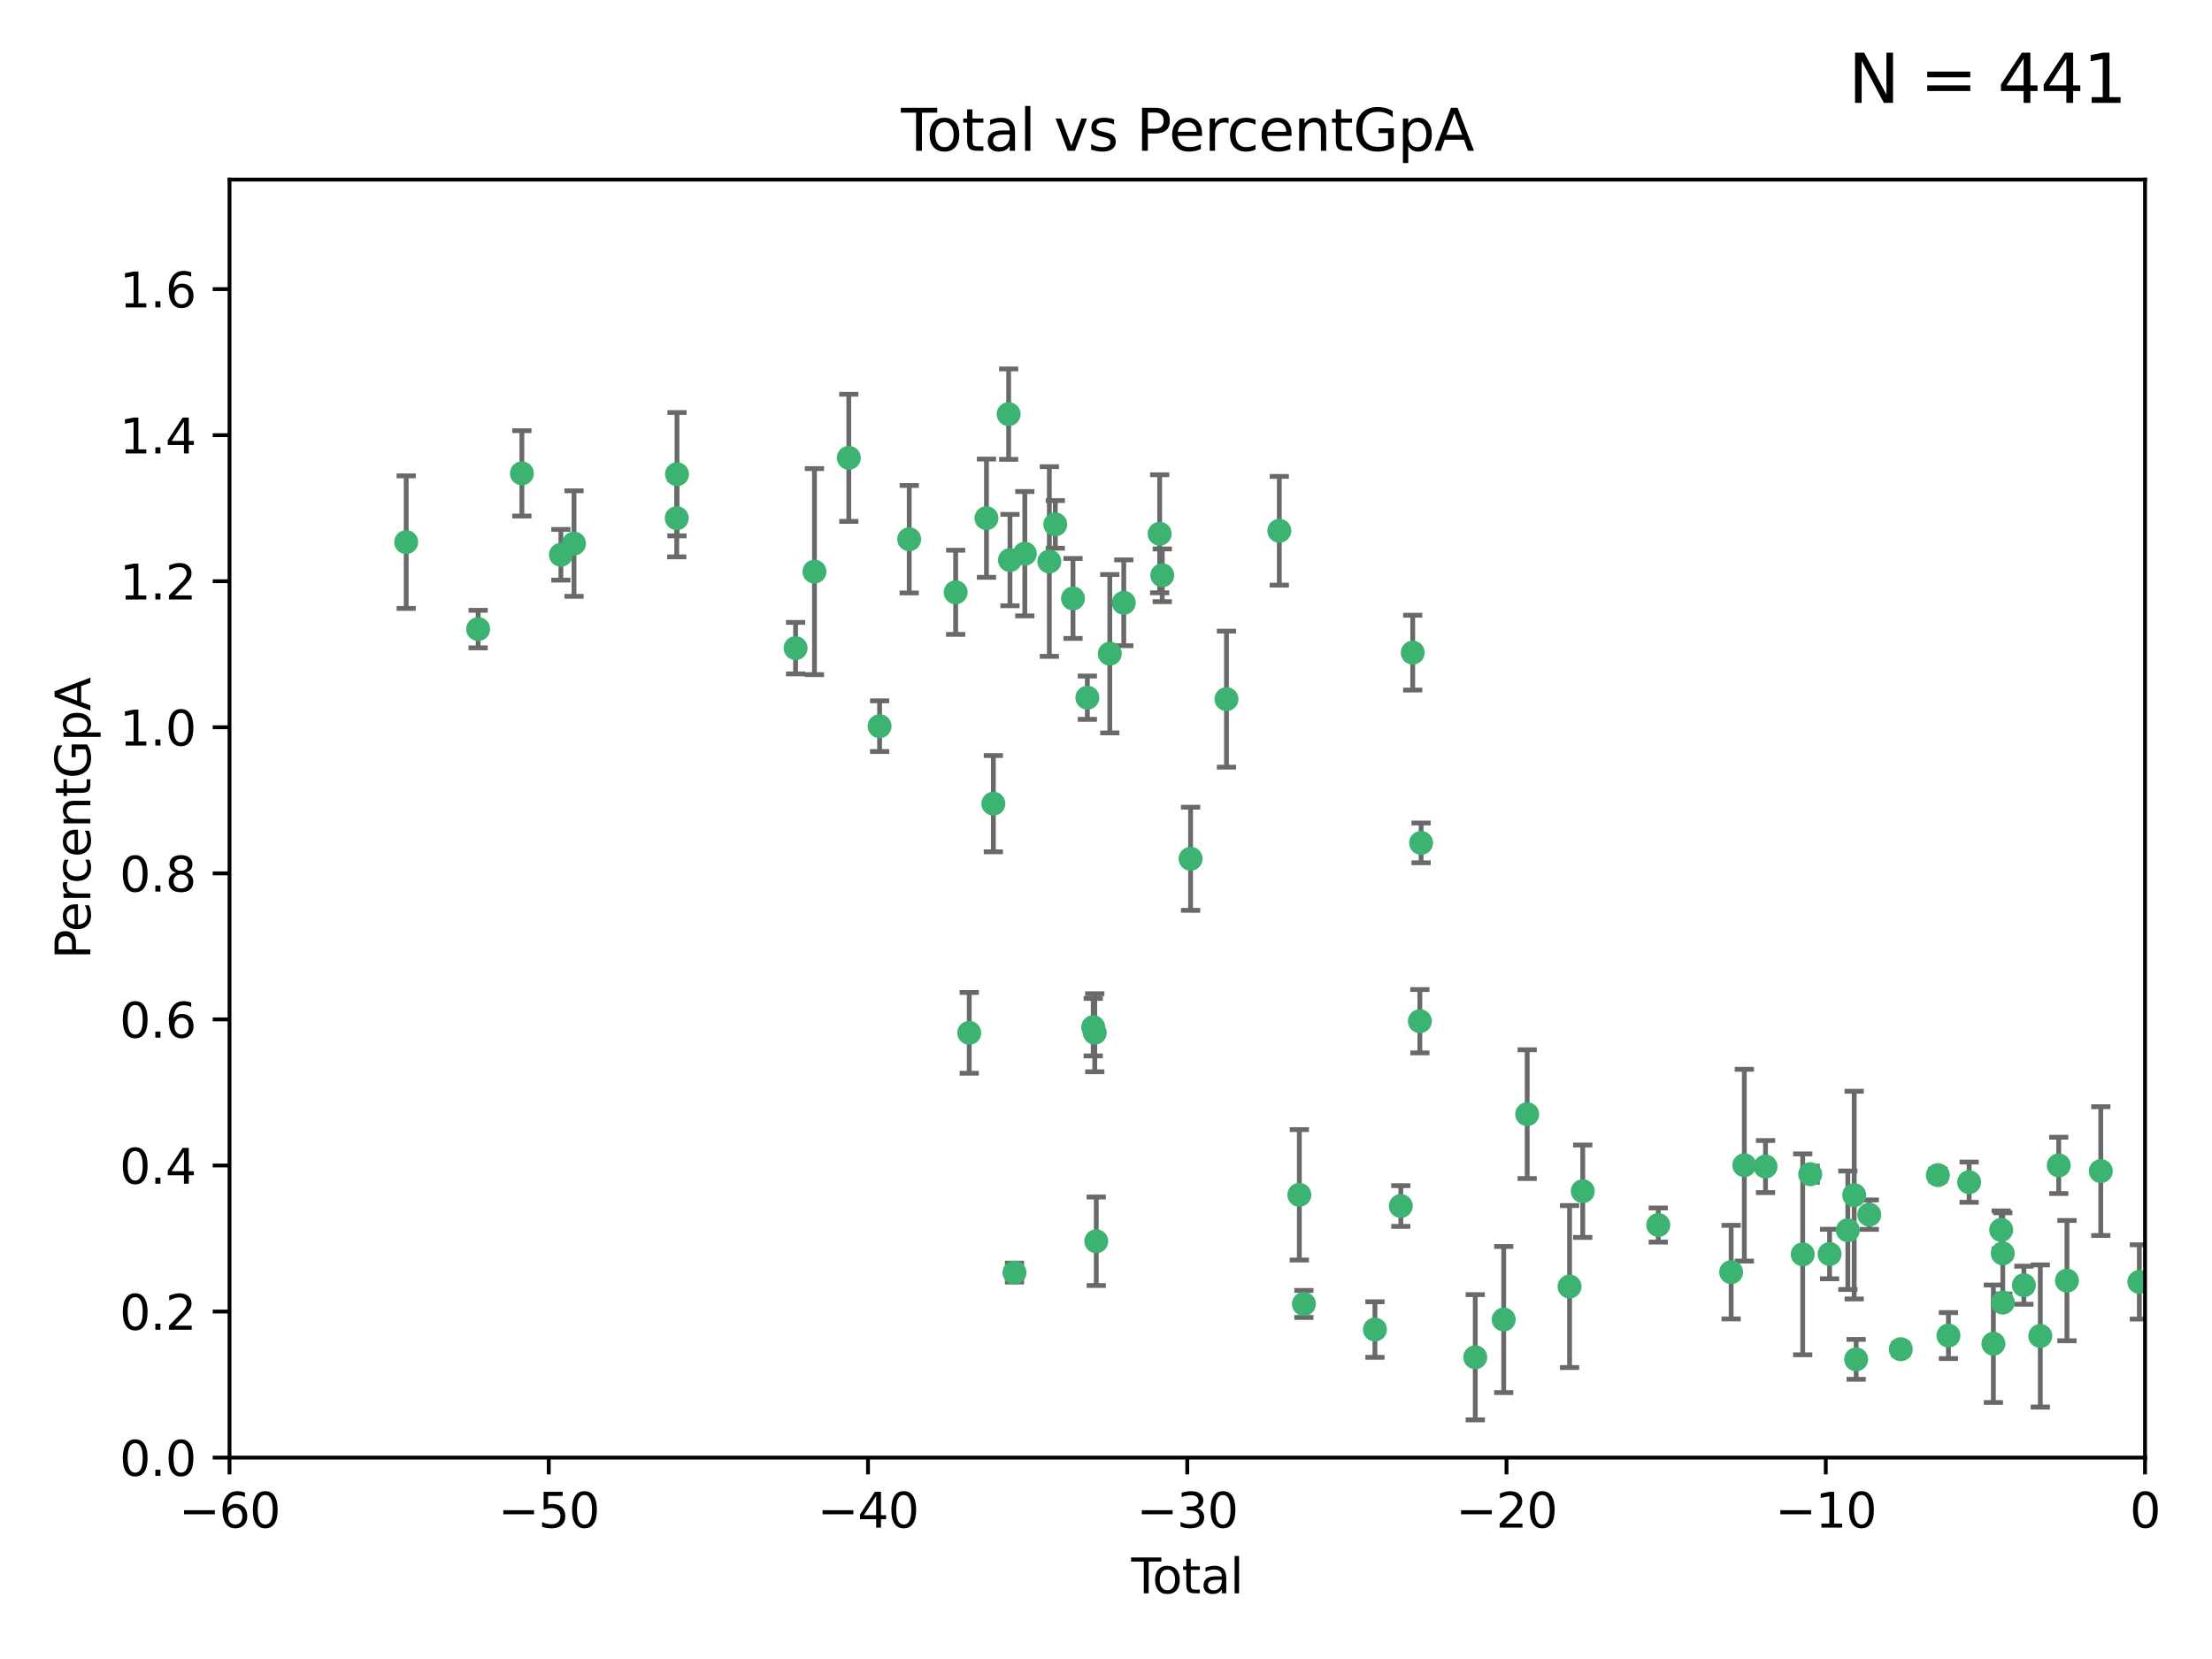 <?xml version="1.0" encoding="utf-8" standalone="no"?>
<!DOCTYPE svg PUBLIC "-//W3C//DTD SVG 1.1//EN"
  "http://www.w3.org/Graphics/SVG/1.1/DTD/svg11.dtd">
<svg xmlns:xlink="http://www.w3.org/1999/xlink" width="460.8pt" height="345.6pt" viewBox="0 0 460.8 345.6" xmlns="http://www.w3.org/2000/svg" version="1.1">
 <defs>
  <style type="text/css">*{stroke-linejoin: round; stroke-linecap: butt}</style>
 </defs>
 <g id="figure_1">
  <g id="patch_1">
   <path d="M 0 345.6 
L 460.8 345.6 
L 460.8 0 
L 0 0 
z
" style="fill: #ffffff"/>
  </g>
  <g id="axes_1">
   <g id="patch_2">
    <path d="M 47.81 303.64 
L 446.85 303.64 
L 446.85 37.411 
L 47.81 37.411 
z
" style="fill: #ffffff"/>
   </g>
   <g id="PathCollection_1">
    <defs>
     <path id="m5cc920f3b1" d="M 0 1.118 
C 0.297 1.118 0.581 1 0.791 0.791 
C 1 0.581 1.118 0.297 1.118 0 
C 1.118 -0.297 1 -0.581 0.791 -0.791 
C 0.581 -1 0.297 -1.118 0 -1.118 
C -0.297 -1.118 -0.581 -1 -0.791 -0.791 
C -1 -0.581 -1.118 -0.297 -1.118 0 
C -1.118 0.297 -1 0.581 -0.791 0.791 
C -0.581 1 -0.297 1.118 0 1.118 
z
" style="stroke: #3cb371"/>
    </defs>
    <g clip-path="url(#pbccfb9b460)">
     <use xlink:href="#m5cc920f3b1" x="84.617" y="112.935" style="fill: #3cb371; stroke: #3cb371"/>
     <use xlink:href="#m5cc920f3b1" x="99.609" y="131.048" style="fill: #3cb371; stroke: #3cb371"/>
     <use xlink:href="#m5cc920f3b1" x="108.719" y="98.611" style="fill: #3cb371; stroke: #3cb371"/>
     <use xlink:href="#m5cc920f3b1" x="116.842" y="115.568" style="fill: #3cb371; stroke: #3cb371"/>
     <use xlink:href="#m5cc920f3b1" x="119.578" y="113.232" style="fill: #3cb371; stroke: #3cb371"/>
     <use xlink:href="#m5cc920f3b1" x="140.979" y="107.943" style="fill: #3cb371; stroke: #3cb371"/>
     <use xlink:href="#m5cc920f3b1" x="141.03" y="98.781" style="fill: #3cb371; stroke: #3cb371"/>
     <use xlink:href="#m5cc920f3b1" x="165.737" y="135.021" style="fill: #3cb371; stroke: #3cb371"/>
     <use xlink:href="#m5cc920f3b1" x="169.665" y="119.082" style="fill: #3cb371; stroke: #3cb371"/>
     <use xlink:href="#m5cc920f3b1" x="176.821" y="95.371" style="fill: #3cb371; stroke: #3cb371"/>
     <use xlink:href="#m5cc920f3b1" x="183.238" y="151.274" style="fill: #3cb371; stroke: #3cb371"/>
     <use xlink:href="#m5cc920f3b1" x="189.405" y="112.334" style="fill: #3cb371; stroke: #3cb371"/>
     <use xlink:href="#m5cc920f3b1" x="199.081" y="123.385" style="fill: #3cb371; stroke: #3cb371"/>
     <use xlink:href="#m5cc920f3b1" x="201.91" y="215.161" style="fill: #3cb371; stroke: #3cb371"/>
     <use xlink:href="#m5cc920f3b1" x="205.501" y="107.949" style="fill: #3cb371; stroke: #3cb371"/>
     <use xlink:href="#m5cc920f3b1" x="206.932" y="167.417" style="fill: #3cb371; stroke: #3cb371"/>
     <use xlink:href="#m5cc920f3b1" x="210.116" y="86.272" style="fill: #3cb371; stroke: #3cb371"/>
     <use xlink:href="#m5cc920f3b1" x="210.397" y="116.673" style="fill: #3cb371; stroke: #3cb371"/>
     <use xlink:href="#m5cc920f3b1" x="211.335" y="265.1" style="fill: #3cb371; stroke: #3cb371"/>
     <use xlink:href="#m5cc920f3b1" x="213.487" y="115.347" style="fill: #3cb371; stroke: #3cb371"/>
     <use xlink:href="#m5cc920f3b1" x="218.597" y="116.973" style="fill: #3cb371; stroke: #3cb371"/>
     <use xlink:href="#m5cc920f3b1" x="219.84" y="109.239" style="fill: #3cb371; stroke: #3cb371"/>
     <use xlink:href="#m5cc920f3b1" x="223.525" y="124.669" style="fill: #3cb371; stroke: #3cb371"/>
     <use xlink:href="#m5cc920f3b1" x="226.519" y="145.341" style="fill: #3cb371; stroke: #3cb371"/>
     <use xlink:href="#m5cc920f3b1" x="227.736" y="213.979" style="fill: #3cb371; stroke: #3cb371"/>
     <use xlink:href="#m5cc920f3b1" x="228.057" y="215.139" style="fill: #3cb371; stroke: #3cb371"/>
     <use xlink:href="#m5cc920f3b1" x="228.369" y="258.579" style="fill: #3cb371; stroke: #3cb371"/>
     <use xlink:href="#m5cc920f3b1" x="231.191" y="136.178" style="fill: #3cb371; stroke: #3cb371"/>
     <use xlink:href="#m5cc920f3b1" x="234.106" y="125.569" style="fill: #3cb371; stroke: #3cb371"/>
     <use xlink:href="#m5cc920f3b1" x="241.581" y="111.192" style="fill: #3cb371; stroke: #3cb371"/>
     <use xlink:href="#m5cc920f3b1" x="242.123" y="119.843" style="fill: #3cb371; stroke: #3cb371"/>
     <use xlink:href="#m5cc920f3b1" x="248.025" y="178.897" style="fill: #3cb371; stroke: #3cb371"/>
     <use xlink:href="#m5cc920f3b1" x="255.497" y="145.644" style="fill: #3cb371; stroke: #3cb371"/>
     <use xlink:href="#m5cc920f3b1" x="266.505" y="110.571" style="fill: #3cb371; stroke: #3cb371"/>
     <use xlink:href="#m5cc920f3b1" x="270.676" y="248.904" style="fill: #3cb371; stroke: #3cb371"/>
     <use xlink:href="#m5cc920f3b1" x="271.626" y="271.637" style="fill: #3cb371; stroke: #3cb371"/>
     <use xlink:href="#m5cc920f3b1" x="286.425" y="276.968" style="fill: #3cb371; stroke: #3cb371"/>
     <use xlink:href="#m5cc920f3b1" x="291.816" y="251.235" style="fill: #3cb371; stroke: #3cb371"/>
     <use xlink:href="#m5cc920f3b1" x="294.296" y="135.958" style="fill: #3cb371; stroke: #3cb371"/>
     <use xlink:href="#m5cc920f3b1" x="295.782" y="212.733" style="fill: #3cb371; stroke: #3cb371"/>
     <use xlink:href="#m5cc920f3b1" x="296.041" y="175.59" style="fill: #3cb371; stroke: #3cb371"/>
     <use xlink:href="#m5cc920f3b1" x="307.323" y="282.741" style="fill: #3cb371; stroke: #3cb371"/>
     <use xlink:href="#m5cc920f3b1" x="313.249" y="274.884" style="fill: #3cb371; stroke: #3cb371"/>
     <use xlink:href="#m5cc920f3b1" x="318.14" y="232.101" style="fill: #3cb371; stroke: #3cb371"/>
     <use xlink:href="#m5cc920f3b1" x="326.971" y="268.012" style="fill: #3cb371; stroke: #3cb371"/>
     <use xlink:href="#m5cc920f3b1" x="329.715" y="248.151" style="fill: #3cb371; stroke: #3cb371"/>
     <use xlink:href="#m5cc920f3b1" x="345.451" y="255.193" style="fill: #3cb371; stroke: #3cb371"/>
     <use xlink:href="#m5cc920f3b1" x="360.631" y="265.008" style="fill: #3cb371; stroke: #3cb371"/>
     <use xlink:href="#m5cc920f3b1" x="363.373" y="242.731" style="fill: #3cb371; stroke: #3cb371"/>
     <use xlink:href="#m5cc920f3b1" x="367.79" y="243.018" style="fill: #3cb371; stroke: #3cb371"/>
     <use xlink:href="#m5cc920f3b1" x="375.538" y="261.303" style="fill: #3cb371; stroke: #3cb371"/>
     <use xlink:href="#m5cc920f3b1" x="377.1" y="244.603" style="fill: #3cb371; stroke: #3cb371"/>
     <use xlink:href="#m5cc920f3b1" x="381.135" y="261.239" style="fill: #3cb371; stroke: #3cb371"/>
     <use xlink:href="#m5cc920f3b1" x="384.942" y="256.279" style="fill: #3cb371; stroke: #3cb371"/>
     <use xlink:href="#m5cc920f3b1" x="386.263" y="248.965" style="fill: #3cb371; stroke: #3cb371"/>
     <use xlink:href="#m5cc920f3b1" x="386.673" y="283.176" style="fill: #3cb371; stroke: #3cb371"/>
     <use xlink:href="#m5cc920f3b1" x="389.405" y="253.038" style="fill: #3cb371; stroke: #3cb371"/>
     <use xlink:href="#m5cc920f3b1" x="395.971" y="281.067" style="fill: #3cb371; stroke: #3cb371"/>
     <use xlink:href="#m5cc920f3b1" x="403.696" y="244.8" style="fill: #3cb371; stroke: #3cb371"/>
     <use xlink:href="#m5cc920f3b1" x="405.894" y="278.221" style="fill: #3cb371; stroke: #3cb371"/>
     <use xlink:href="#m5cc920f3b1" x="410.206" y="246.271" style="fill: #3cb371; stroke: #3cb371"/>
     <use xlink:href="#m5cc920f3b1" x="415.259" y="279.925" style="fill: #3cb371; stroke: #3cb371"/>
     <use xlink:href="#m5cc920f3b1" x="416.889" y="256.212" style="fill: #3cb371; stroke: #3cb371"/>
     <use xlink:href="#m5cc920f3b1" x="417.216" y="261.105" style="fill: #3cb371; stroke: #3cb371"/>
     <use xlink:href="#m5cc920f3b1" x="417.223" y="271.345" style="fill: #3cb371; stroke: #3cb371"/>
     <use xlink:href="#m5cc920f3b1" x="421.613" y="267.733" style="fill: #3cb371; stroke: #3cb371"/>
     <use xlink:href="#m5cc920f3b1" x="425.033" y="278.312" style="fill: #3cb371; stroke: #3cb371"/>
     <use xlink:href="#m5cc920f3b1" x="428.874" y="242.769" style="fill: #3cb371; stroke: #3cb371"/>
     <use xlink:href="#m5cc920f3b1" x="430.584" y="266.777" style="fill: #3cb371; stroke: #3cb371"/>
     <use xlink:href="#m5cc920f3b1" x="437.635" y="243.962" style="fill: #3cb371; stroke: #3cb371"/>
     <use xlink:href="#m5cc920f3b1" x="445.664" y="267.05" style="fill: #3cb371; stroke: #3cb371"/>
    </g>
   </g>
   <g id="matplotlib.axis_1">
    <g id="xtick_1">
     <g id="line2d_1">
      <defs>
       <path id="m846f554be2" d="M 0 0 
L 0 3.5 
" style="stroke: #000000; stroke-width: 0.8"/>
      </defs>
      <g>
       <use xlink:href="#m846f554be2" x="47.81" y="303.64" style="stroke: #000000; stroke-width: 0.8"/>
      </g>
     </g>
     <g id="text_1">
      <!-- −60 -->
      <g transform="translate(37.258 318.238)scale(0.1 -0.1)">
       <defs>
        <path id="DejaVuSans-2212" d="M 678 2272 
L 4684 2272 
L 4684 1741 
L 678 1741 
L 678 2272 
z
" transform="scale(0.016)"/>
        <path id="DejaVuSans-36" d="M 2113 2584 
Q 1688 2584 1439 2293 
Q 1191 2003 1191 1497 
Q 1191 994 1439 701 
Q 1688 409 2113 409 
Q 2538 409 2786 701 
Q 3034 994 3034 1497 
Q 3034 2003 2786 2293 
Q 2538 2584 2113 2584 
z
M 3366 4563 
L 3366 3988 
Q 3128 4100 2886 4159 
Q 2644 4219 2406 4219 
Q 1781 4219 1451 3797 
Q 1122 3375 1075 2522 
Q 1259 2794 1537 2939 
Q 1816 3084 2150 3084 
Q 2853 3084 3261 2657 
Q 3669 2231 3669 1497 
Q 3669 778 3244 343 
Q 2819 -91 2113 -91 
Q 1303 -91 875 529 
Q 447 1150 447 2328 
Q 447 3434 972 4092 
Q 1497 4750 2381 4750 
Q 2619 4750 2861 4703 
Q 3103 4656 3366 4563 
z
" transform="scale(0.016)"/>
        <path id="DejaVuSans-30" d="M 2034 4250 
Q 1547 4250 1301 3770 
Q 1056 3291 1056 2328 
Q 1056 1369 1301 889 
Q 1547 409 2034 409 
Q 2525 409 2770 889 
Q 3016 1369 3016 2328 
Q 3016 3291 2770 3770 
Q 2525 4250 2034 4250 
z
M 2034 4750 
Q 2819 4750 3233 4129 
Q 3647 3509 3647 2328 
Q 3647 1150 3233 529 
Q 2819 -91 2034 -91 
Q 1250 -91 836 529 
Q 422 1150 422 2328 
Q 422 3509 836 4129 
Q 1250 4750 2034 4750 
z
" transform="scale(0.016)"/>
       </defs>
       <use xlink:href="#DejaVuSans-2212"/>
       <use xlink:href="#DejaVuSans-36" x="83.789"/>
       <use xlink:href="#DejaVuSans-30" x="147.412"/>
      </g>
     </g>
    </g>
    <g id="xtick_2">
     <g id="line2d_2">
      <g>
       <use xlink:href="#m846f554be2" x="114.317" y="303.64" style="stroke: #000000; stroke-width: 0.8"/>
      </g>
     </g>
     <g id="text_2">
      <!-- −50 -->
      <g transform="translate(103.764 318.238)scale(0.1 -0.1)">
       <defs>
        <path id="DejaVuSans-35" d="M 691 4666 
L 3169 4666 
L 3169 4134 
L 1269 4134 
L 1269 2991 
Q 1406 3038 1543 3061 
Q 1681 3084 1819 3084 
Q 2600 3084 3056 2656 
Q 3513 2228 3513 1497 
Q 3513 744 3044 326 
Q 2575 -91 1722 -91 
Q 1428 -91 1123 -41 
Q 819 9 494 109 
L 494 744 
Q 775 591 1075 516 
Q 1375 441 1709 441 
Q 2250 441 2565 725 
Q 2881 1009 2881 1497 
Q 2881 1984 2565 2268 
Q 2250 2553 1709 2553 
Q 1456 2553 1204 2497 
Q 953 2441 691 2322 
L 691 4666 
z
" transform="scale(0.016)"/>
       </defs>
       <use xlink:href="#DejaVuSans-2212"/>
       <use xlink:href="#DejaVuSans-35" x="83.789"/>
       <use xlink:href="#DejaVuSans-30" x="147.412"/>
      </g>
     </g>
    </g>
    <g id="xtick_3">
     <g id="line2d_3">
      <g>
       <use xlink:href="#m846f554be2" x="180.823" y="303.64" style="stroke: #000000; stroke-width: 0.8"/>
      </g>
     </g>
     <g id="text_3">
      <!-- −40 -->
      <g transform="translate(170.271 318.238)scale(0.1 -0.1)">
       <defs>
        <path id="DejaVuSans-34" d="M 2419 4116 
L 825 1625 
L 2419 1625 
L 2419 4116 
z
M 2253 4666 
L 3047 4666 
L 3047 1625 
L 3713 1625 
L 3713 1100 
L 3047 1100 
L 3047 0 
L 2419 0 
L 2419 1100 
L 313 1100 
L 313 1709 
L 2253 4666 
z
" transform="scale(0.016)"/>
       </defs>
       <use xlink:href="#DejaVuSans-2212"/>
       <use xlink:href="#DejaVuSans-34" x="83.789"/>
       <use xlink:href="#DejaVuSans-30" x="147.412"/>
      </g>
     </g>
    </g>
    <g id="xtick_4">
     <g id="line2d_4">
      <g>
       <use xlink:href="#m846f554be2" x="247.33" y="303.64" style="stroke: #000000; stroke-width: 0.8"/>
      </g>
     </g>
     <g id="text_4">
      <!-- −30 -->
      <g transform="translate(236.778 318.238)scale(0.1 -0.1)">
       <defs>
        <path id="DejaVuSans-33" d="M 2597 2516 
Q 3050 2419 3304 2112 
Q 3559 1806 3559 1356 
Q 3559 666 3084 287 
Q 2609 -91 1734 -91 
Q 1441 -91 1130 -33 
Q 819 25 488 141 
L 488 750 
Q 750 597 1062 519 
Q 1375 441 1716 441 
Q 2309 441 2620 675 
Q 2931 909 2931 1356 
Q 2931 1769 2642 2001 
Q 2353 2234 1838 2234 
L 1294 2234 
L 1294 2753 
L 1863 2753 
Q 2328 2753 2575 2939 
Q 2822 3125 2822 3475 
Q 2822 3834 2567 4026 
Q 2313 4219 1838 4219 
Q 1578 4219 1281 4162 
Q 984 4106 628 3988 
L 628 4550 
Q 988 4650 1302 4700 
Q 1616 4750 1894 4750 
Q 2613 4750 3031 4423 
Q 3450 4097 3450 3541 
Q 3450 3153 3228 2886 
Q 3006 2619 2597 2516 
z
" transform="scale(0.016)"/>
       </defs>
       <use xlink:href="#DejaVuSans-2212"/>
       <use xlink:href="#DejaVuSans-33" x="83.789"/>
       <use xlink:href="#DejaVuSans-30" x="147.412"/>
      </g>
     </g>
    </g>
    <g id="xtick_5">
     <g id="line2d_5">
      <g>
       <use xlink:href="#m846f554be2" x="313.837" y="303.64" style="stroke: #000000; stroke-width: 0.8"/>
      </g>
     </g>
     <g id="text_5">
      <!-- −20 -->
      <g transform="translate(303.284 318.238)scale(0.1 -0.1)">
       <defs>
        <path id="DejaVuSans-32" d="M 1228 531 
L 3431 531 
L 3431 0 
L 469 0 
L 469 531 
Q 828 903 1448 1529 
Q 2069 2156 2228 2338 
Q 2531 2678 2651 2914 
Q 2772 3150 2772 3378 
Q 2772 3750 2511 3984 
Q 2250 4219 1831 4219 
Q 1534 4219 1204 4116 
Q 875 4013 500 3803 
L 500 4441 
Q 881 4594 1212 4672 
Q 1544 4750 1819 4750 
Q 2544 4750 2975 4387 
Q 3406 4025 3406 3419 
Q 3406 3131 3298 2873 
Q 3191 2616 2906 2266 
Q 2828 2175 2409 1742 
Q 1991 1309 1228 531 
z
" transform="scale(0.016)"/>
       </defs>
       <use xlink:href="#DejaVuSans-2212"/>
       <use xlink:href="#DejaVuSans-32" x="83.789"/>
       <use xlink:href="#DejaVuSans-30" x="147.412"/>
      </g>
     </g>
    </g>
    <g id="xtick_6">
     <g id="line2d_6">
      <g>
       <use xlink:href="#m846f554be2" x="380.343" y="303.64" style="stroke: #000000; stroke-width: 0.8"/>
      </g>
     </g>
     <g id="text_6">
      <!-- −10 -->
      <g transform="translate(369.791 318.238)scale(0.1 -0.1)">
       <defs>
        <path id="DejaVuSans-31" d="M 794 531 
L 1825 531 
L 1825 4091 
L 703 3866 
L 703 4441 
L 1819 4666 
L 2450 4666 
L 2450 531 
L 3481 531 
L 3481 0 
L 794 0 
L 794 531 
z
" transform="scale(0.016)"/>
       </defs>
       <use xlink:href="#DejaVuSans-2212"/>
       <use xlink:href="#DejaVuSans-31" x="83.789"/>
       <use xlink:href="#DejaVuSans-30" x="147.412"/>
      </g>
     </g>
    </g>
    <g id="xtick_7">
     <g id="line2d_7">
      <g>
       <use xlink:href="#m846f554be2" x="446.85" y="303.64" style="stroke: #000000; stroke-width: 0.8"/>
      </g>
     </g>
     <g id="text_7">
      <!-- 0 -->
      <g transform="translate(443.669 318.238)scale(0.1 -0.1)">
       <use xlink:href="#DejaVuSans-30"/>
      </g>
     </g>
    </g>
    <g id="text_8">
     <!-- Total -->
     <g transform="translate(235.653 331.917)scale(0.1 -0.1)">
      <defs>
       <path id="DejaVuSans-54" d="M -19 4666 
L 3928 4666 
L 3928 4134 
L 2272 4134 
L 2272 0 
L 1638 0 
L 1638 4134 
L -19 4134 
L -19 4666 
z
" transform="scale(0.016)"/>
       <path id="DejaVuSans-6f" d="M 1959 3097 
Q 1497 3097 1228 2736 
Q 959 2375 959 1747 
Q 959 1119 1226 758 
Q 1494 397 1959 397 
Q 2419 397 2687 759 
Q 2956 1122 2956 1747 
Q 2956 2369 2687 2733 
Q 2419 3097 1959 3097 
z
M 1959 3584 
Q 2709 3584 3137 3096 
Q 3566 2609 3566 1747 
Q 3566 888 3137 398 
Q 2709 -91 1959 -91 
Q 1206 -91 779 398 
Q 353 888 353 1747 
Q 353 2609 779 3096 
Q 1206 3584 1959 3584 
z
" transform="scale(0.016)"/>
       <path id="DejaVuSans-74" d="M 1172 4494 
L 1172 3500 
L 2356 3500 
L 2356 3053 
L 1172 3053 
L 1172 1153 
Q 1172 725 1289 603 
Q 1406 481 1766 481 
L 2356 481 
L 2356 0 
L 1766 0 
Q 1100 0 847 248 
Q 594 497 594 1153 
L 594 3053 
L 172 3053 
L 172 3500 
L 594 3500 
L 594 4494 
L 1172 4494 
z
" transform="scale(0.016)"/>
       <path id="DejaVuSans-61" d="M 2194 1759 
Q 1497 1759 1228 1600 
Q 959 1441 959 1056 
Q 959 750 1161 570 
Q 1363 391 1709 391 
Q 2188 391 2477 730 
Q 2766 1069 2766 1631 
L 2766 1759 
L 2194 1759 
z
M 3341 1997 
L 3341 0 
L 2766 0 
L 2766 531 
Q 2569 213 2275 61 
Q 1981 -91 1556 -91 
Q 1019 -91 701 211 
Q 384 513 384 1019 
Q 384 1609 779 1909 
Q 1175 2209 1959 2209 
L 2766 2209 
L 2766 2266 
Q 2766 2663 2505 2880 
Q 2244 3097 1772 3097 
Q 1472 3097 1187 3025 
Q 903 2953 641 2809 
L 641 3341 
Q 956 3463 1253 3523 
Q 1550 3584 1831 3584 
Q 2591 3584 2966 3190 
Q 3341 2797 3341 1997 
z
" transform="scale(0.016)"/>
       <path id="DejaVuSans-6c" d="M 603 4863 
L 1178 4863 
L 1178 0 
L 603 0 
L 603 4863 
z
" transform="scale(0.016)"/>
      </defs>
      <use xlink:href="#DejaVuSans-54"/>
      <use xlink:href="#DejaVuSans-6f" x="44.084"/>
      <use xlink:href="#DejaVuSans-74" x="105.266"/>
      <use xlink:href="#DejaVuSans-61" x="144.475"/>
      <use xlink:href="#DejaVuSans-6c" x="205.754"/>
     </g>
    </g>
   </g>
   <g id="matplotlib.axis_2">
    <g id="ytick_1">
     <g id="line2d_8">
      <defs>
       <path id="m9e7cc8f1dd" d="M 0 0 
L -3.5 0 
" style="stroke: #000000; stroke-width: 0.8"/>
      </defs>
      <g>
       <use xlink:href="#m9e7cc8f1dd" x="47.81" y="303.64" style="stroke: #000000; stroke-width: 0.8"/>
      </g>
     </g>
     <g id="text_9">
      <!-- 0.0 -->
      <g transform="translate(24.907 307.439)scale(0.1 -0.1)">
       <defs>
        <path id="DejaVuSans-2e" d="M 684 794 
L 1344 794 
L 1344 0 
L 684 0 
L 684 794 
z
" transform="scale(0.016)"/>
       </defs>
       <use xlink:href="#DejaVuSans-30"/>
       <use xlink:href="#DejaVuSans-2e" x="63.623"/>
       <use xlink:href="#DejaVuSans-30" x="95.41"/>
      </g>
     </g>
    </g>
    <g id="ytick_2">
     <g id="line2d_9">
      <g>
       <use xlink:href="#m9e7cc8f1dd" x="47.81" y="273.214" style="stroke: #000000; stroke-width: 0.8"/>
      </g>
     </g>
     <g id="text_10">
      <!-- 0.2 -->
      <g transform="translate(24.907 277.013)scale(0.1 -0.1)">
       <use xlink:href="#DejaVuSans-30"/>
       <use xlink:href="#DejaVuSans-2e" x="63.623"/>
       <use xlink:href="#DejaVuSans-32" x="95.41"/>
      </g>
     </g>
    </g>
    <g id="ytick_3">
     <g id="line2d_10">
      <g>
       <use xlink:href="#m9e7cc8f1dd" x="47.81" y="242.788" style="stroke: #000000; stroke-width: 0.8"/>
      </g>
     </g>
     <g id="text_11">
      <!-- 0.4 -->
      <g transform="translate(24.907 246.587)scale(0.1 -0.1)">
       <use xlink:href="#DejaVuSans-30"/>
       <use xlink:href="#DejaVuSans-2e" x="63.623"/>
       <use xlink:href="#DejaVuSans-34" x="95.41"/>
      </g>
     </g>
    </g>
    <g id="ytick_4">
     <g id="line2d_11">
      <g>
       <use xlink:href="#m9e7cc8f1dd" x="47.81" y="212.362" style="stroke: #000000; stroke-width: 0.8"/>
      </g>
     </g>
     <g id="text_12">
      <!-- 0.6 -->
      <g transform="translate(24.907 216.161)scale(0.1 -0.1)">
       <use xlink:href="#DejaVuSans-30"/>
       <use xlink:href="#DejaVuSans-2e" x="63.623"/>
       <use xlink:href="#DejaVuSans-36" x="95.41"/>
      </g>
     </g>
    </g>
    <g id="ytick_5">
     <g id="line2d_12">
      <g>
       <use xlink:href="#m9e7cc8f1dd" x="47.81" y="181.935" style="stroke: #000000; stroke-width: 0.8"/>
      </g>
     </g>
     <g id="text_13">
      <!-- 0.8 -->
      <g transform="translate(24.907 185.735)scale(0.1 -0.1)">
       <defs>
        <path id="DejaVuSans-38" d="M 2034 2216 
Q 1584 2216 1326 1975 
Q 1069 1734 1069 1313 
Q 1069 891 1326 650 
Q 1584 409 2034 409 
Q 2484 409 2743 651 
Q 3003 894 3003 1313 
Q 3003 1734 2745 1975 
Q 2488 2216 2034 2216 
z
M 1403 2484 
Q 997 2584 770 2862 
Q 544 3141 544 3541 
Q 544 4100 942 4425 
Q 1341 4750 2034 4750 
Q 2731 4750 3128 4425 
Q 3525 4100 3525 3541 
Q 3525 3141 3298 2862 
Q 3072 2584 2669 2484 
Q 3125 2378 3379 2068 
Q 3634 1759 3634 1313 
Q 3634 634 3220 271 
Q 2806 -91 2034 -91 
Q 1263 -91 848 271 
Q 434 634 434 1313 
Q 434 1759 690 2068 
Q 947 2378 1403 2484 
z
M 1172 3481 
Q 1172 3119 1398 2916 
Q 1625 2713 2034 2713 
Q 2441 2713 2670 2916 
Q 2900 3119 2900 3481 
Q 2900 3844 2670 4047 
Q 2441 4250 2034 4250 
Q 1625 4250 1398 4047 
Q 1172 3844 1172 3481 
z
" transform="scale(0.016)"/>
       </defs>
       <use xlink:href="#DejaVuSans-30"/>
       <use xlink:href="#DejaVuSans-2e" x="63.623"/>
       <use xlink:href="#DejaVuSans-38" x="95.41"/>
      </g>
     </g>
    </g>
    <g id="ytick_6">
     <g id="line2d_13">
      <g>
       <use xlink:href="#m9e7cc8f1dd" x="47.81" y="151.509" style="stroke: #000000; stroke-width: 0.8"/>
      </g>
     </g>
     <g id="text_14">
      <!-- 1.0 -->
      <g transform="translate(24.907 155.308)scale(0.1 -0.1)">
       <use xlink:href="#DejaVuSans-31"/>
       <use xlink:href="#DejaVuSans-2e" x="63.623"/>
       <use xlink:href="#DejaVuSans-30" x="95.41"/>
      </g>
     </g>
    </g>
    <g id="ytick_7">
     <g id="line2d_14">
      <g>
       <use xlink:href="#m9e7cc8f1dd" x="47.81" y="121.083" style="stroke: #000000; stroke-width: 0.8"/>
      </g>
     </g>
     <g id="text_15">
      <!-- 1.2 -->
      <g transform="translate(24.907 124.882)scale(0.1 -0.1)">
       <use xlink:href="#DejaVuSans-31"/>
       <use xlink:href="#DejaVuSans-2e" x="63.623"/>
       <use xlink:href="#DejaVuSans-32" x="95.41"/>
      </g>
     </g>
    </g>
    <g id="ytick_8">
     <g id="line2d_15">
      <g>
       <use xlink:href="#m9e7cc8f1dd" x="47.81" y="90.657" style="stroke: #000000; stroke-width: 0.8"/>
      </g>
     </g>
     <g id="text_16">
      <!-- 1.4 -->
      <g transform="translate(24.907 94.456)scale(0.1 -0.1)">
       <use xlink:href="#DejaVuSans-31"/>
       <use xlink:href="#DejaVuSans-2e" x="63.623"/>
       <use xlink:href="#DejaVuSans-34" x="95.41"/>
      </g>
     </g>
    </g>
    <g id="ytick_9">
     <g id="line2d_16">
      <g>
       <use xlink:href="#m9e7cc8f1dd" x="47.81" y="60.231" style="stroke: #000000; stroke-width: 0.8"/>
      </g>
     </g>
     <g id="text_17">
      <!-- 1.6 -->
      <g transform="translate(24.907 64.03)scale(0.1 -0.1)">
       <use xlink:href="#DejaVuSans-31"/>
       <use xlink:href="#DejaVuSans-2e" x="63.623"/>
       <use xlink:href="#DejaVuSans-36" x="95.41"/>
      </g>
     </g>
    </g>
    <g id="text_18">
     <!-- PercentGpA -->
     <g transform="translate(18.827 199.802)rotate(-90)scale(0.1 -0.1)">
      <defs>
       <path id="DejaVuSans-50" d="M 1259 4147 
L 1259 2394 
L 2053 2394 
Q 2494 2394 2734 2622 
Q 2975 2850 2975 3272 
Q 2975 3691 2734 3919 
Q 2494 4147 2053 4147 
L 1259 4147 
z
M 628 4666 
L 2053 4666 
Q 2838 4666 3239 4311 
Q 3641 3956 3641 3272 
Q 3641 2581 3239 2228 
Q 2838 1875 2053 1875 
L 1259 1875 
L 1259 0 
L 628 0 
L 628 4666 
z
" transform="scale(0.016)"/>
       <path id="DejaVuSans-65" d="M 3597 1894 
L 3597 1613 
L 953 1613 
Q 991 1019 1311 708 
Q 1631 397 2203 397 
Q 2534 397 2845 478 
Q 3156 559 3463 722 
L 3463 178 
Q 3153 47 2828 -22 
Q 2503 -91 2169 -91 
Q 1331 -91 842 396 
Q 353 884 353 1716 
Q 353 2575 817 3079 
Q 1281 3584 2069 3584 
Q 2775 3584 3186 3129 
Q 3597 2675 3597 1894 
z
M 3022 2063 
Q 3016 2534 2758 2815 
Q 2500 3097 2075 3097 
Q 1594 3097 1305 2825 
Q 1016 2553 972 2059 
L 3022 2063 
z
" transform="scale(0.016)"/>
       <path id="DejaVuSans-72" d="M 2631 2963 
Q 2534 3019 2420 3045 
Q 2306 3072 2169 3072 
Q 1681 3072 1420 2755 
Q 1159 2438 1159 1844 
L 1159 0 
L 581 0 
L 581 3500 
L 1159 3500 
L 1159 2956 
Q 1341 3275 1631 3429 
Q 1922 3584 2338 3584 
Q 2397 3584 2469 3576 
Q 2541 3569 2628 3553 
L 2631 2963 
z
" transform="scale(0.016)"/>
       <path id="DejaVuSans-63" d="M 3122 3366 
L 3122 2828 
Q 2878 2963 2633 3030 
Q 2388 3097 2138 3097 
Q 1578 3097 1268 2742 
Q 959 2388 959 1747 
Q 959 1106 1268 751 
Q 1578 397 2138 397 
Q 2388 397 2633 464 
Q 2878 531 3122 666 
L 3122 134 
Q 2881 22 2623 -34 
Q 2366 -91 2075 -91 
Q 1284 -91 818 406 
Q 353 903 353 1747 
Q 353 2603 823 3093 
Q 1294 3584 2113 3584 
Q 2378 3584 2631 3529 
Q 2884 3475 3122 3366 
z
" transform="scale(0.016)"/>
       <path id="DejaVuSans-6e" d="M 3513 2113 
L 3513 0 
L 2938 0 
L 2938 2094 
Q 2938 2591 2744 2837 
Q 2550 3084 2163 3084 
Q 1697 3084 1428 2787 
Q 1159 2491 1159 1978 
L 1159 0 
L 581 0 
L 581 3500 
L 1159 3500 
L 1159 2956 
Q 1366 3272 1645 3428 
Q 1925 3584 2291 3584 
Q 2894 3584 3203 3211 
Q 3513 2838 3513 2113 
z
" transform="scale(0.016)"/>
       <path id="DejaVuSans-47" d="M 3809 666 
L 3809 1919 
L 2778 1919 
L 2778 2438 
L 4434 2438 
L 4434 434 
Q 4069 175 3628 42 
Q 3188 -91 2688 -91 
Q 1594 -91 976 548 
Q 359 1188 359 2328 
Q 359 3472 976 4111 
Q 1594 4750 2688 4750 
Q 3144 4750 3555 4637 
Q 3966 4525 4313 4306 
L 4313 3634 
Q 3963 3931 3569 4081 
Q 3175 4231 2741 4231 
Q 1884 4231 1454 3753 
Q 1025 3275 1025 2328 
Q 1025 1384 1454 906 
Q 1884 428 2741 428 
Q 3075 428 3337 486 
Q 3600 544 3809 666 
z
" transform="scale(0.016)"/>
       <path id="DejaVuSans-70" d="M 1159 525 
L 1159 -1331 
L 581 -1331 
L 581 3500 
L 1159 3500 
L 1159 2969 
Q 1341 3281 1617 3432 
Q 1894 3584 2278 3584 
Q 2916 3584 3314 3078 
Q 3713 2572 3713 1747 
Q 3713 922 3314 415 
Q 2916 -91 2278 -91 
Q 1894 -91 1617 61 
Q 1341 213 1159 525 
z
M 3116 1747 
Q 3116 2381 2855 2742 
Q 2594 3103 2138 3103 
Q 1681 3103 1420 2742 
Q 1159 2381 1159 1747 
Q 1159 1113 1420 752 
Q 1681 391 2138 391 
Q 2594 391 2855 752 
Q 3116 1113 3116 1747 
z
" transform="scale(0.016)"/>
       <path id="DejaVuSans-41" d="M 2188 4044 
L 1331 1722 
L 3047 1722 
L 2188 4044 
z
M 1831 4666 
L 2547 4666 
L 4325 0 
L 3669 0 
L 3244 1197 
L 1141 1197 
L 716 0 
L 50 0 
L 1831 4666 
z
" transform="scale(0.016)"/>
      </defs>
      <use xlink:href="#DejaVuSans-50"/>
      <use xlink:href="#DejaVuSans-65" x="56.678"/>
      <use xlink:href="#DejaVuSans-72" x="118.201"/>
      <use xlink:href="#DejaVuSans-63" x="157.064"/>
      <use xlink:href="#DejaVuSans-65" x="212.045"/>
      <use xlink:href="#DejaVuSans-6e" x="273.568"/>
      <use xlink:href="#DejaVuSans-74" x="336.947"/>
      <use xlink:href="#DejaVuSans-47" x="376.156"/>
      <use xlink:href="#DejaVuSans-70" x="453.646"/>
      <use xlink:href="#DejaVuSans-41" x="517.123"/>
     </g>
    </g>
   </g>
   <g id="LineCollection_1">
    <path d="M 84.617 126.742 
L 84.617 99.128 
" clip-path="url(#pbccfb9b460)" style="fill: none; stroke: #696969"/>
    <path d="M 99.609 134.958 
L 99.609 127.138 
" clip-path="url(#pbccfb9b460)" style="fill: none; stroke: #696969"/>
    <path d="M 108.719 107.5 
L 108.719 89.723 
" clip-path="url(#pbccfb9b460)" style="fill: none; stroke: #696969"/>
    <path d="M 116.842 120.843 
L 116.842 110.292 
" clip-path="url(#pbccfb9b460)" style="fill: none; stroke: #696969"/>
    <path d="M 119.578 124.224 
L 119.578 102.241 
" clip-path="url(#pbccfb9b460)" style="fill: none; stroke: #696969"/>
    <path d="M 140.979 116.002 
L 140.979 99.884 
" clip-path="url(#pbccfb9b460)" style="fill: none; stroke: #696969"/>
    <path d="M 141.03 111.622 
L 141.03 85.94 
" clip-path="url(#pbccfb9b460)" style="fill: none; stroke: #696969"/>
    <path d="M 165.737 140.382 
L 165.737 129.659 
" clip-path="url(#pbccfb9b460)" style="fill: none; stroke: #696969"/>
    <path d="M 169.665 140.54 
L 169.665 97.624 
" clip-path="url(#pbccfb9b460)" style="fill: none; stroke: #696969"/>
    <path d="M 176.821 108.615 
L 176.821 82.127 
" clip-path="url(#pbccfb9b460)" style="fill: none; stroke: #696969"/>
    <path d="M 183.238 156.555 
L 183.238 145.993 
" clip-path="url(#pbccfb9b460)" style="fill: none; stroke: #696969"/>
    <path d="M 189.405 123.529 
L 189.405 101.139 
" clip-path="url(#pbccfb9b460)" style="fill: none; stroke: #696969"/>
    <path d="M 199.081 132.151 
L 199.081 114.62 
" clip-path="url(#pbccfb9b460)" style="fill: none; stroke: #696969"/>
    <path d="M 201.91 223.572 
L 201.91 206.751 
" clip-path="url(#pbccfb9b460)" style="fill: none; stroke: #696969"/>
    <path d="M 205.501 120.265 
L 205.501 95.634 
" clip-path="url(#pbccfb9b460)" style="fill: none; stroke: #696969"/>
    <path d="M 206.932 177.442 
L 206.932 157.392 
" clip-path="url(#pbccfb9b460)" style="fill: none; stroke: #696969"/>
    <path d="M 210.116 95.691 
L 210.116 76.852 
" clip-path="url(#pbccfb9b460)" style="fill: none; stroke: #696969"/>
    <path d="M 210.397 126.191 
L 210.397 107.154 
" clip-path="url(#pbccfb9b460)" style="fill: none; stroke: #696969"/>
    <path d="M 211.335 267.073 
L 211.335 263.128 
" clip-path="url(#pbccfb9b460)" style="fill: none; stroke: #696969"/>
    <path d="M 213.487 128.299 
L 213.487 102.395 
" clip-path="url(#pbccfb9b460)" style="fill: none; stroke: #696969"/>
    <path d="M 218.597 136.73 
L 218.597 97.216 
" clip-path="url(#pbccfb9b460)" style="fill: none; stroke: #696969"/>
    <path d="M 219.84 114.195 
L 219.84 104.283 
" clip-path="url(#pbccfb9b460)" style="fill: none; stroke: #696969"/>
    <path d="M 223.525 132.997 
L 223.525 116.341 
" clip-path="url(#pbccfb9b460)" style="fill: none; stroke: #696969"/>
    <path d="M 226.519 149.851 
L 226.519 140.831 
" clip-path="url(#pbccfb9b460)" style="fill: none; stroke: #696969"/>
    <path d="M 227.736 219.969 
L 227.736 207.99 
" clip-path="url(#pbccfb9b460)" style="fill: none; stroke: #696969"/>
    <path d="M 228.057 223.268 
L 228.057 207.01 
" clip-path="url(#pbccfb9b460)" style="fill: none; stroke: #696969"/>
    <path d="M 228.369 267.795 
L 228.369 249.362 
" clip-path="url(#pbccfb9b460)" style="fill: none; stroke: #696969"/>
    <path d="M 231.191 152.672 
L 231.191 119.684 
" clip-path="url(#pbccfb9b460)" style="fill: none; stroke: #696969"/>
    <path d="M 234.106 134.51 
L 234.106 116.629 
" clip-path="url(#pbccfb9b460)" style="fill: none; stroke: #696969"/>
    <path d="M 241.581 123.488 
L 241.581 98.897 
" clip-path="url(#pbccfb9b460)" style="fill: none; stroke: #696969"/>
    <path d="M 242.123 125.336 
L 242.123 114.351 
" clip-path="url(#pbccfb9b460)" style="fill: none; stroke: #696969"/>
    <path d="M 248.025 189.642 
L 248.025 168.152 
" clip-path="url(#pbccfb9b460)" style="fill: none; stroke: #696969"/>
    <path d="M 255.497 159.813 
L 255.497 131.474 
" clip-path="url(#pbccfb9b460)" style="fill: none; stroke: #696969"/>
    <path d="M 266.505 121.897 
L 266.505 99.245 
" clip-path="url(#pbccfb9b460)" style="fill: none; stroke: #696969"/>
    <path d="M 270.676 262.485 
L 270.676 235.322 
" clip-path="url(#pbccfb9b460)" style="fill: none; stroke: #696969"/>
    <path d="M 271.626 274.448 
L 271.626 268.825 
" clip-path="url(#pbccfb9b460)" style="fill: none; stroke: #696969"/>
    <path d="M 286.425 282.752 
L 286.425 271.185 
" clip-path="url(#pbccfb9b460)" style="fill: none; stroke: #696969"/>
    <path d="M 291.816 255.474 
L 291.816 246.995 
" clip-path="url(#pbccfb9b460)" style="fill: none; stroke: #696969"/>
    <path d="M 294.296 143.75 
L 294.296 128.166 
" clip-path="url(#pbccfb9b460)" style="fill: none; stroke: #696969"/>
    <path d="M 295.782 219.331 
L 295.782 206.134 
" clip-path="url(#pbccfb9b460)" style="fill: none; stroke: #696969"/>
    <path d="M 296.041 179.727 
L 296.041 171.452 
" clip-path="url(#pbccfb9b460)" style="fill: none; stroke: #696969"/>
    <path d="M 307.323 295.786 
L 307.323 269.695 
" clip-path="url(#pbccfb9b460)" style="fill: none; stroke: #696969"/>
    <path d="M 313.249 290.105 
L 313.249 259.662 
" clip-path="url(#pbccfb9b460)" style="fill: none; stroke: #696969"/>
    <path d="M 318.14 245.512 
L 318.14 218.691 
" clip-path="url(#pbccfb9b460)" style="fill: none; stroke: #696969"/>
    <path d="M 326.971 284.883 
L 326.971 251.14 
" clip-path="url(#pbccfb9b460)" style="fill: none; stroke: #696969"/>
    <path d="M 329.715 257.777 
L 329.715 238.526 
" clip-path="url(#pbccfb9b460)" style="fill: none; stroke: #696969"/>
    <path d="M 345.451 258.749 
L 345.451 251.637 
" clip-path="url(#pbccfb9b460)" style="fill: none; stroke: #696969"/>
    <path d="M 360.631 274.757 
L 360.631 255.26 
" clip-path="url(#pbccfb9b460)" style="fill: none; stroke: #696969"/>
    <path d="M 363.373 262.705 
L 363.373 222.756 
" clip-path="url(#pbccfb9b460)" style="fill: none; stroke: #696969"/>
    <path d="M 367.79 248.44 
L 367.79 237.595 
" clip-path="url(#pbccfb9b460)" style="fill: none; stroke: #696969"/>
    <path d="M 375.538 282.228 
L 375.538 240.379 
" clip-path="url(#pbccfb9b460)" style="fill: none; stroke: #696969"/>
    <path d="M 377.1 246.282 
L 377.1 242.923 
" clip-path="url(#pbccfb9b460)" style="fill: none; stroke: #696969"/>
    <path d="M 381.135 266.393 
L 381.135 256.084 
" clip-path="url(#pbccfb9b460)" style="fill: none; stroke: #696969"/>
    <path d="M 384.942 268.618 
L 384.942 243.941 
" clip-path="url(#pbccfb9b460)" style="fill: none; stroke: #696969"/>
    <path d="M 386.263 270.602 
L 386.263 227.328 
" clip-path="url(#pbccfb9b460)" style="fill: none; stroke: #696969"/>
    <path d="M 386.673 287.336 
L 386.673 279.016 
" clip-path="url(#pbccfb9b460)" style="fill: none; stroke: #696969"/>
    <path d="M 389.405 256.103 
L 389.405 249.973 
" clip-path="url(#pbccfb9b460)" style="fill: none; stroke: #696969"/>
    <path d="M 395.971 282.277 
L 395.971 279.858 
" clip-path="url(#pbccfb9b460)" style="fill: none; stroke: #696969"/>
    <path d="M 403.696 246.035 
L 403.696 243.565 
" clip-path="url(#pbccfb9b460)" style="fill: none; stroke: #696969"/>
    <path d="M 405.894 283.01 
L 405.894 273.432 
" clip-path="url(#pbccfb9b460)" style="fill: none; stroke: #696969"/>
    <path d="M 410.206 250.461 
L 410.206 242.082 
" clip-path="url(#pbccfb9b460)" style="fill: none; stroke: #696969"/>
    <path d="M 415.259 292.164 
L 415.259 267.687 
" clip-path="url(#pbccfb9b460)" style="fill: none; stroke: #696969"/>
    <path d="M 416.889 260.173 
L 416.889 252.252 
" clip-path="url(#pbccfb9b460)" style="fill: none; stroke: #696969"/>
    <path d="M 417.216 269.56 
L 417.216 252.649 
" clip-path="url(#pbccfb9b460)" style="fill: none; stroke: #696969"/>
    <path d="M 417.223 272.281 
L 417.223 270.409 
" clip-path="url(#pbccfb9b460)" style="fill: none; stroke: #696969"/>
    <path d="M 421.613 271.693 
L 421.613 263.773 
" clip-path="url(#pbccfb9b460)" style="fill: none; stroke: #696969"/>
    <path d="M 425.033 293.118 
L 425.033 263.505 
" clip-path="url(#pbccfb9b460)" style="fill: none; stroke: #696969"/>
    <path d="M 428.874 248.63 
L 428.874 236.908 
" clip-path="url(#pbccfb9b460)" style="fill: none; stroke: #696969"/>
    <path d="M 430.584 279.306 
L 430.584 254.248 
" clip-path="url(#pbccfb9b460)" style="fill: none; stroke: #696969"/>
    <path d="M 437.635 257.376 
L 437.635 230.547 
" clip-path="url(#pbccfb9b460)" style="fill: none; stroke: #696969"/>
    <path d="M 445.664 274.792 
L 445.664 259.308 
" clip-path="url(#pbccfb9b460)" style="fill: none; stroke: #696969"/>
   </g>
   <g id="line2d_17">
    <defs>
     <path id="mf1c03cfcfd" d="M 2 0 
L -2 -0 
" style="stroke: #696969"/>
    </defs>
    <g clip-path="url(#pbccfb9b460)">
     <use xlink:href="#mf1c03cfcfd" x="84.617" y="126.742" style="fill: #696969; stroke: #696969"/>
     <use xlink:href="#mf1c03cfcfd" x="99.609" y="134.958" style="fill: #696969; stroke: #696969"/>
     <use xlink:href="#mf1c03cfcfd" x="108.719" y="107.5" style="fill: #696969; stroke: #696969"/>
     <use xlink:href="#mf1c03cfcfd" x="116.842" y="120.843" style="fill: #696969; stroke: #696969"/>
     <use xlink:href="#mf1c03cfcfd" x="119.578" y="124.224" style="fill: #696969; stroke: #696969"/>
     <use xlink:href="#mf1c03cfcfd" x="140.979" y="116.002" style="fill: #696969; stroke: #696969"/>
     <use xlink:href="#mf1c03cfcfd" x="141.03" y="111.622" style="fill: #696969; stroke: #696969"/>
     <use xlink:href="#mf1c03cfcfd" x="165.737" y="140.382" style="fill: #696969; stroke: #696969"/>
     <use xlink:href="#mf1c03cfcfd" x="169.665" y="140.54" style="fill: #696969; stroke: #696969"/>
     <use xlink:href="#mf1c03cfcfd" x="176.821" y="108.615" style="fill: #696969; stroke: #696969"/>
     <use xlink:href="#mf1c03cfcfd" x="183.238" y="156.555" style="fill: #696969; stroke: #696969"/>
     <use xlink:href="#mf1c03cfcfd" x="189.405" y="123.529" style="fill: #696969; stroke: #696969"/>
     <use xlink:href="#mf1c03cfcfd" x="199.081" y="132.151" style="fill: #696969; stroke: #696969"/>
     <use xlink:href="#mf1c03cfcfd" x="201.91" y="223.572" style="fill: #696969; stroke: #696969"/>
     <use xlink:href="#mf1c03cfcfd" x="205.501" y="120.265" style="fill: #696969; stroke: #696969"/>
     <use xlink:href="#mf1c03cfcfd" x="206.932" y="177.442" style="fill: #696969; stroke: #696969"/>
     <use xlink:href="#mf1c03cfcfd" x="210.116" y="95.691" style="fill: #696969; stroke: #696969"/>
     <use xlink:href="#mf1c03cfcfd" x="210.397" y="126.191" style="fill: #696969; stroke: #696969"/>
     <use xlink:href="#mf1c03cfcfd" x="211.335" y="267.073" style="fill: #696969; stroke: #696969"/>
     <use xlink:href="#mf1c03cfcfd" x="213.487" y="128.299" style="fill: #696969; stroke: #696969"/>
     <use xlink:href="#mf1c03cfcfd" x="218.597" y="136.73" style="fill: #696969; stroke: #696969"/>
     <use xlink:href="#mf1c03cfcfd" x="219.84" y="114.195" style="fill: #696969; stroke: #696969"/>
     <use xlink:href="#mf1c03cfcfd" x="223.525" y="132.997" style="fill: #696969; stroke: #696969"/>
     <use xlink:href="#mf1c03cfcfd" x="226.519" y="149.851" style="fill: #696969; stroke: #696969"/>
     <use xlink:href="#mf1c03cfcfd" x="227.736" y="219.969" style="fill: #696969; stroke: #696969"/>
     <use xlink:href="#mf1c03cfcfd" x="228.057" y="223.268" style="fill: #696969; stroke: #696969"/>
     <use xlink:href="#mf1c03cfcfd" x="228.369" y="267.795" style="fill: #696969; stroke: #696969"/>
     <use xlink:href="#mf1c03cfcfd" x="231.191" y="152.672" style="fill: #696969; stroke: #696969"/>
     <use xlink:href="#mf1c03cfcfd" x="234.106" y="134.51" style="fill: #696969; stroke: #696969"/>
     <use xlink:href="#mf1c03cfcfd" x="241.581" y="123.488" style="fill: #696969; stroke: #696969"/>
     <use xlink:href="#mf1c03cfcfd" x="242.123" y="125.336" style="fill: #696969; stroke: #696969"/>
     <use xlink:href="#mf1c03cfcfd" x="248.025" y="189.642" style="fill: #696969; stroke: #696969"/>
     <use xlink:href="#mf1c03cfcfd" x="255.497" y="159.813" style="fill: #696969; stroke: #696969"/>
     <use xlink:href="#mf1c03cfcfd" x="266.505" y="121.897" style="fill: #696969; stroke: #696969"/>
     <use xlink:href="#mf1c03cfcfd" x="270.676" y="262.485" style="fill: #696969; stroke: #696969"/>
     <use xlink:href="#mf1c03cfcfd" x="271.626" y="274.448" style="fill: #696969; stroke: #696969"/>
     <use xlink:href="#mf1c03cfcfd" x="286.425" y="282.752" style="fill: #696969; stroke: #696969"/>
     <use xlink:href="#mf1c03cfcfd" x="291.816" y="255.474" style="fill: #696969; stroke: #696969"/>
     <use xlink:href="#mf1c03cfcfd" x="294.296" y="143.75" style="fill: #696969; stroke: #696969"/>
     <use xlink:href="#mf1c03cfcfd" x="295.782" y="219.331" style="fill: #696969; stroke: #696969"/>
     <use xlink:href="#mf1c03cfcfd" x="296.041" y="179.727" style="fill: #696969; stroke: #696969"/>
     <use xlink:href="#mf1c03cfcfd" x="307.323" y="295.786" style="fill: #696969; stroke: #696969"/>
     <use xlink:href="#mf1c03cfcfd" x="313.249" y="290.105" style="fill: #696969; stroke: #696969"/>
     <use xlink:href="#mf1c03cfcfd" x="318.14" y="245.512" style="fill: #696969; stroke: #696969"/>
     <use xlink:href="#mf1c03cfcfd" x="326.971" y="284.883" style="fill: #696969; stroke: #696969"/>
     <use xlink:href="#mf1c03cfcfd" x="329.715" y="257.777" style="fill: #696969; stroke: #696969"/>
     <use xlink:href="#mf1c03cfcfd" x="345.451" y="258.749" style="fill: #696969; stroke: #696969"/>
     <use xlink:href="#mf1c03cfcfd" x="360.631" y="274.757" style="fill: #696969; stroke: #696969"/>
     <use xlink:href="#mf1c03cfcfd" x="363.373" y="262.705" style="fill: #696969; stroke: #696969"/>
     <use xlink:href="#mf1c03cfcfd" x="367.79" y="248.44" style="fill: #696969; stroke: #696969"/>
     <use xlink:href="#mf1c03cfcfd" x="375.538" y="282.228" style="fill: #696969; stroke: #696969"/>
     <use xlink:href="#mf1c03cfcfd" x="377.1" y="246.282" style="fill: #696969; stroke: #696969"/>
     <use xlink:href="#mf1c03cfcfd" x="381.135" y="266.393" style="fill: #696969; stroke: #696969"/>
     <use xlink:href="#mf1c03cfcfd" x="384.942" y="268.618" style="fill: #696969; stroke: #696969"/>
     <use xlink:href="#mf1c03cfcfd" x="386.263" y="270.602" style="fill: #696969; stroke: #696969"/>
     <use xlink:href="#mf1c03cfcfd" x="386.673" y="287.336" style="fill: #696969; stroke: #696969"/>
     <use xlink:href="#mf1c03cfcfd" x="389.405" y="256.103" style="fill: #696969; stroke: #696969"/>
     <use xlink:href="#mf1c03cfcfd" x="395.971" y="282.277" style="fill: #696969; stroke: #696969"/>
     <use xlink:href="#mf1c03cfcfd" x="403.696" y="246.035" style="fill: #696969; stroke: #696969"/>
     <use xlink:href="#mf1c03cfcfd" x="405.894" y="283.01" style="fill: #696969; stroke: #696969"/>
     <use xlink:href="#mf1c03cfcfd" x="410.206" y="250.461" style="fill: #696969; stroke: #696969"/>
     <use xlink:href="#mf1c03cfcfd" x="415.259" y="292.164" style="fill: #696969; stroke: #696969"/>
     <use xlink:href="#mf1c03cfcfd" x="416.889" y="260.173" style="fill: #696969; stroke: #696969"/>
     <use xlink:href="#mf1c03cfcfd" x="417.216" y="269.56" style="fill: #696969; stroke: #696969"/>
     <use xlink:href="#mf1c03cfcfd" x="417.223" y="272.281" style="fill: #696969; stroke: #696969"/>
     <use xlink:href="#mf1c03cfcfd" x="421.613" y="271.693" style="fill: #696969; stroke: #696969"/>
     <use xlink:href="#mf1c03cfcfd" x="425.033" y="293.118" style="fill: #696969; stroke: #696969"/>
     <use xlink:href="#mf1c03cfcfd" x="428.874" y="248.63" style="fill: #696969; stroke: #696969"/>
     <use xlink:href="#mf1c03cfcfd" x="430.584" y="279.306" style="fill: #696969; stroke: #696969"/>
     <use xlink:href="#mf1c03cfcfd" x="437.635" y="257.376" style="fill: #696969; stroke: #696969"/>
     <use xlink:href="#mf1c03cfcfd" x="445.664" y="274.792" style="fill: #696969; stroke: #696969"/>
    </g>
   </g>
   <g id="line2d_18">
    <g clip-path="url(#pbccfb9b460)">
     <use xlink:href="#mf1c03cfcfd" x="84.617" y="99.128" style="fill: #696969; stroke: #696969"/>
     <use xlink:href="#mf1c03cfcfd" x="99.609" y="127.138" style="fill: #696969; stroke: #696969"/>
     <use xlink:href="#mf1c03cfcfd" x="108.719" y="89.723" style="fill: #696969; stroke: #696969"/>
     <use xlink:href="#mf1c03cfcfd" x="116.842" y="110.292" style="fill: #696969; stroke: #696969"/>
     <use xlink:href="#mf1c03cfcfd" x="119.578" y="102.241" style="fill: #696969; stroke: #696969"/>
     <use xlink:href="#mf1c03cfcfd" x="140.979" y="99.884" style="fill: #696969; stroke: #696969"/>
     <use xlink:href="#mf1c03cfcfd" x="141.03" y="85.94" style="fill: #696969; stroke: #696969"/>
     <use xlink:href="#mf1c03cfcfd" x="165.737" y="129.659" style="fill: #696969; stroke: #696969"/>
     <use xlink:href="#mf1c03cfcfd" x="169.665" y="97.624" style="fill: #696969; stroke: #696969"/>
     <use xlink:href="#mf1c03cfcfd" x="176.821" y="82.127" style="fill: #696969; stroke: #696969"/>
     <use xlink:href="#mf1c03cfcfd" x="183.238" y="145.993" style="fill: #696969; stroke: #696969"/>
     <use xlink:href="#mf1c03cfcfd" x="189.405" y="101.139" style="fill: #696969; stroke: #696969"/>
     <use xlink:href="#mf1c03cfcfd" x="199.081" y="114.62" style="fill: #696969; stroke: #696969"/>
     <use xlink:href="#mf1c03cfcfd" x="201.91" y="206.751" style="fill: #696969; stroke: #696969"/>
     <use xlink:href="#mf1c03cfcfd" x="205.501" y="95.634" style="fill: #696969; stroke: #696969"/>
     <use xlink:href="#mf1c03cfcfd" x="206.932" y="157.392" style="fill: #696969; stroke: #696969"/>
     <use xlink:href="#mf1c03cfcfd" x="210.116" y="76.852" style="fill: #696969; stroke: #696969"/>
     <use xlink:href="#mf1c03cfcfd" x="210.397" y="107.154" style="fill: #696969; stroke: #696969"/>
     <use xlink:href="#mf1c03cfcfd" x="211.335" y="263.128" style="fill: #696969; stroke: #696969"/>
     <use xlink:href="#mf1c03cfcfd" x="213.487" y="102.395" style="fill: #696969; stroke: #696969"/>
     <use xlink:href="#mf1c03cfcfd" x="218.597" y="97.216" style="fill: #696969; stroke: #696969"/>
     <use xlink:href="#mf1c03cfcfd" x="219.84" y="104.283" style="fill: #696969; stroke: #696969"/>
     <use xlink:href="#mf1c03cfcfd" x="223.525" y="116.341" style="fill: #696969; stroke: #696969"/>
     <use xlink:href="#mf1c03cfcfd" x="226.519" y="140.831" style="fill: #696969; stroke: #696969"/>
     <use xlink:href="#mf1c03cfcfd" x="227.736" y="207.99" style="fill: #696969; stroke: #696969"/>
     <use xlink:href="#mf1c03cfcfd" x="228.057" y="207.01" style="fill: #696969; stroke: #696969"/>
     <use xlink:href="#mf1c03cfcfd" x="228.369" y="249.362" style="fill: #696969; stroke: #696969"/>
     <use xlink:href="#mf1c03cfcfd" x="231.191" y="119.684" style="fill: #696969; stroke: #696969"/>
     <use xlink:href="#mf1c03cfcfd" x="234.106" y="116.629" style="fill: #696969; stroke: #696969"/>
     <use xlink:href="#mf1c03cfcfd" x="241.581" y="98.897" style="fill: #696969; stroke: #696969"/>
     <use xlink:href="#mf1c03cfcfd" x="242.123" y="114.351" style="fill: #696969; stroke: #696969"/>
     <use xlink:href="#mf1c03cfcfd" x="248.025" y="168.152" style="fill: #696969; stroke: #696969"/>
     <use xlink:href="#mf1c03cfcfd" x="255.497" y="131.474" style="fill: #696969; stroke: #696969"/>
     <use xlink:href="#mf1c03cfcfd" x="266.505" y="99.245" style="fill: #696969; stroke: #696969"/>
     <use xlink:href="#mf1c03cfcfd" x="270.676" y="235.322" style="fill: #696969; stroke: #696969"/>
     <use xlink:href="#mf1c03cfcfd" x="271.626" y="268.825" style="fill: #696969; stroke: #696969"/>
     <use xlink:href="#mf1c03cfcfd" x="286.425" y="271.185" style="fill: #696969; stroke: #696969"/>
     <use xlink:href="#mf1c03cfcfd" x="291.816" y="246.995" style="fill: #696969; stroke: #696969"/>
     <use xlink:href="#mf1c03cfcfd" x="294.296" y="128.166" style="fill: #696969; stroke: #696969"/>
     <use xlink:href="#mf1c03cfcfd" x="295.782" y="206.134" style="fill: #696969; stroke: #696969"/>
     <use xlink:href="#mf1c03cfcfd" x="296.041" y="171.452" style="fill: #696969; stroke: #696969"/>
     <use xlink:href="#mf1c03cfcfd" x="307.323" y="269.695" style="fill: #696969; stroke: #696969"/>
     <use xlink:href="#mf1c03cfcfd" x="313.249" y="259.662" style="fill: #696969; stroke: #696969"/>
     <use xlink:href="#mf1c03cfcfd" x="318.14" y="218.691" style="fill: #696969; stroke: #696969"/>
     <use xlink:href="#mf1c03cfcfd" x="326.971" y="251.14" style="fill: #696969; stroke: #696969"/>
     <use xlink:href="#mf1c03cfcfd" x="329.715" y="238.526" style="fill: #696969; stroke: #696969"/>
     <use xlink:href="#mf1c03cfcfd" x="345.451" y="251.637" style="fill: #696969; stroke: #696969"/>
     <use xlink:href="#mf1c03cfcfd" x="360.631" y="255.26" style="fill: #696969; stroke: #696969"/>
     <use xlink:href="#mf1c03cfcfd" x="363.373" y="222.756" style="fill: #696969; stroke: #696969"/>
     <use xlink:href="#mf1c03cfcfd" x="367.79" y="237.595" style="fill: #696969; stroke: #696969"/>
     <use xlink:href="#mf1c03cfcfd" x="375.538" y="240.379" style="fill: #696969; stroke: #696969"/>
     <use xlink:href="#mf1c03cfcfd" x="377.1" y="242.923" style="fill: #696969; stroke: #696969"/>
     <use xlink:href="#mf1c03cfcfd" x="381.135" y="256.084" style="fill: #696969; stroke: #696969"/>
     <use xlink:href="#mf1c03cfcfd" x="384.942" y="243.941" style="fill: #696969; stroke: #696969"/>
     <use xlink:href="#mf1c03cfcfd" x="386.263" y="227.328" style="fill: #696969; stroke: #696969"/>
     <use xlink:href="#mf1c03cfcfd" x="386.673" y="279.016" style="fill: #696969; stroke: #696969"/>
     <use xlink:href="#mf1c03cfcfd" x="389.405" y="249.973" style="fill: #696969; stroke: #696969"/>
     <use xlink:href="#mf1c03cfcfd" x="395.971" y="279.858" style="fill: #696969; stroke: #696969"/>
     <use xlink:href="#mf1c03cfcfd" x="403.696" y="243.565" style="fill: #696969; stroke: #696969"/>
     <use xlink:href="#mf1c03cfcfd" x="405.894" y="273.432" style="fill: #696969; stroke: #696969"/>
     <use xlink:href="#mf1c03cfcfd" x="410.206" y="242.082" style="fill: #696969; stroke: #696969"/>
     <use xlink:href="#mf1c03cfcfd" x="415.259" y="267.687" style="fill: #696969; stroke: #696969"/>
     <use xlink:href="#mf1c03cfcfd" x="416.889" y="252.252" style="fill: #696969; stroke: #696969"/>
     <use xlink:href="#mf1c03cfcfd" x="417.216" y="252.649" style="fill: #696969; stroke: #696969"/>
     <use xlink:href="#mf1c03cfcfd" x="417.223" y="270.409" style="fill: #696969; stroke: #696969"/>
     <use xlink:href="#mf1c03cfcfd" x="421.613" y="263.773" style="fill: #696969; stroke: #696969"/>
     <use xlink:href="#mf1c03cfcfd" x="425.033" y="263.505" style="fill: #696969; stroke: #696969"/>
     <use xlink:href="#mf1c03cfcfd" x="428.874" y="236.908" style="fill: #696969; stroke: #696969"/>
     <use xlink:href="#mf1c03cfcfd" x="430.584" y="254.248" style="fill: #696969; stroke: #696969"/>
     <use xlink:href="#mf1c03cfcfd" x="437.635" y="230.547" style="fill: #696969; stroke: #696969"/>
     <use xlink:href="#mf1c03cfcfd" x="445.664" y="259.308" style="fill: #696969; stroke: #696969"/>
    </g>
   </g>
   <g id="line2d_19">
    <defs>
     <path id="m41f762107b" d="M 0 2 
C 0.53 2 1.039 1.789 1.414 1.414 
C 1.789 1.039 2 0.53 2 0 
C 2 -0.53 1.789 -1.039 1.414 -1.414 
C 1.039 -1.789 0.53 -2 0 -2 
C -0.53 -2 -1.039 -1.789 -1.414 -1.414 
C -1.789 -1.039 -2 -0.53 -2 0 
C -2 0.53 -1.789 1.039 -1.414 1.414 
C -1.039 1.789 -0.53 2 0 2 
z
" style="stroke: #3cb371"/>
    </defs>
    <g clip-path="url(#pbccfb9b460)">
     <use xlink:href="#m41f762107b" x="84.617" y="112.935" style="fill: #3cb371; stroke: #3cb371"/>
     <use xlink:href="#m41f762107b" x="99.609" y="131.048" style="fill: #3cb371; stroke: #3cb371"/>
     <use xlink:href="#m41f762107b" x="108.719" y="98.611" style="fill: #3cb371; stroke: #3cb371"/>
     <use xlink:href="#m41f762107b" x="116.842" y="115.568" style="fill: #3cb371; stroke: #3cb371"/>
     <use xlink:href="#m41f762107b" x="119.578" y="113.232" style="fill: #3cb371; stroke: #3cb371"/>
     <use xlink:href="#m41f762107b" x="140.979" y="107.943" style="fill: #3cb371; stroke: #3cb371"/>
     <use xlink:href="#m41f762107b" x="141.03" y="98.781" style="fill: #3cb371; stroke: #3cb371"/>
     <use xlink:href="#m41f762107b" x="165.737" y="135.021" style="fill: #3cb371; stroke: #3cb371"/>
     <use xlink:href="#m41f762107b" x="169.665" y="119.082" style="fill: #3cb371; stroke: #3cb371"/>
     <use xlink:href="#m41f762107b" x="176.821" y="95.371" style="fill: #3cb371; stroke: #3cb371"/>
     <use xlink:href="#m41f762107b" x="183.238" y="151.274" style="fill: #3cb371; stroke: #3cb371"/>
     <use xlink:href="#m41f762107b" x="189.405" y="112.334" style="fill: #3cb371; stroke: #3cb371"/>
     <use xlink:href="#m41f762107b" x="199.081" y="123.385" style="fill: #3cb371; stroke: #3cb371"/>
     <use xlink:href="#m41f762107b" x="201.91" y="215.161" style="fill: #3cb371; stroke: #3cb371"/>
     <use xlink:href="#m41f762107b" x="205.501" y="107.949" style="fill: #3cb371; stroke: #3cb371"/>
     <use xlink:href="#m41f762107b" x="206.932" y="167.417" style="fill: #3cb371; stroke: #3cb371"/>
     <use xlink:href="#m41f762107b" x="210.116" y="86.272" style="fill: #3cb371; stroke: #3cb371"/>
     <use xlink:href="#m41f762107b" x="210.397" y="116.673" style="fill: #3cb371; stroke: #3cb371"/>
     <use xlink:href="#m41f762107b" x="211.335" y="265.1" style="fill: #3cb371; stroke: #3cb371"/>
     <use xlink:href="#m41f762107b" x="213.487" y="115.347" style="fill: #3cb371; stroke: #3cb371"/>
     <use xlink:href="#m41f762107b" x="218.597" y="116.973" style="fill: #3cb371; stroke: #3cb371"/>
     <use xlink:href="#m41f762107b" x="219.84" y="109.239" style="fill: #3cb371; stroke: #3cb371"/>
     <use xlink:href="#m41f762107b" x="223.525" y="124.669" style="fill: #3cb371; stroke: #3cb371"/>
     <use xlink:href="#m41f762107b" x="226.519" y="145.341" style="fill: #3cb371; stroke: #3cb371"/>
     <use xlink:href="#m41f762107b" x="227.736" y="213.979" style="fill: #3cb371; stroke: #3cb371"/>
     <use xlink:href="#m41f762107b" x="228.057" y="215.139" style="fill: #3cb371; stroke: #3cb371"/>
     <use xlink:href="#m41f762107b" x="228.369" y="258.579" style="fill: #3cb371; stroke: #3cb371"/>
     <use xlink:href="#m41f762107b" x="231.191" y="136.178" style="fill: #3cb371; stroke: #3cb371"/>
     <use xlink:href="#m41f762107b" x="234.106" y="125.569" style="fill: #3cb371; stroke: #3cb371"/>
     <use xlink:href="#m41f762107b" x="241.581" y="111.192" style="fill: #3cb371; stroke: #3cb371"/>
     <use xlink:href="#m41f762107b" x="242.123" y="119.843" style="fill: #3cb371; stroke: #3cb371"/>
     <use xlink:href="#m41f762107b" x="248.025" y="178.897" style="fill: #3cb371; stroke: #3cb371"/>
     <use xlink:href="#m41f762107b" x="255.497" y="145.644" style="fill: #3cb371; stroke: #3cb371"/>
     <use xlink:href="#m41f762107b" x="266.505" y="110.571" style="fill: #3cb371; stroke: #3cb371"/>
     <use xlink:href="#m41f762107b" x="270.676" y="248.904" style="fill: #3cb371; stroke: #3cb371"/>
     <use xlink:href="#m41f762107b" x="271.626" y="271.637" style="fill: #3cb371; stroke: #3cb371"/>
     <use xlink:href="#m41f762107b" x="286.425" y="276.968" style="fill: #3cb371; stroke: #3cb371"/>
     <use xlink:href="#m41f762107b" x="291.816" y="251.235" style="fill: #3cb371; stroke: #3cb371"/>
     <use xlink:href="#m41f762107b" x="294.296" y="135.958" style="fill: #3cb371; stroke: #3cb371"/>
     <use xlink:href="#m41f762107b" x="295.782" y="212.733" style="fill: #3cb371; stroke: #3cb371"/>
     <use xlink:href="#m41f762107b" x="296.041" y="175.59" style="fill: #3cb371; stroke: #3cb371"/>
     <use xlink:href="#m41f762107b" x="307.323" y="282.741" style="fill: #3cb371; stroke: #3cb371"/>
     <use xlink:href="#m41f762107b" x="313.249" y="274.884" style="fill: #3cb371; stroke: #3cb371"/>
     <use xlink:href="#m41f762107b" x="318.14" y="232.101" style="fill: #3cb371; stroke: #3cb371"/>
     <use xlink:href="#m41f762107b" x="326.971" y="268.012" style="fill: #3cb371; stroke: #3cb371"/>
     <use xlink:href="#m41f762107b" x="329.715" y="248.151" style="fill: #3cb371; stroke: #3cb371"/>
     <use xlink:href="#m41f762107b" x="345.451" y="255.193" style="fill: #3cb371; stroke: #3cb371"/>
     <use xlink:href="#m41f762107b" x="360.631" y="265.008" style="fill: #3cb371; stroke: #3cb371"/>
     <use xlink:href="#m41f762107b" x="363.373" y="242.731" style="fill: #3cb371; stroke: #3cb371"/>
     <use xlink:href="#m41f762107b" x="367.79" y="243.018" style="fill: #3cb371; stroke: #3cb371"/>
     <use xlink:href="#m41f762107b" x="375.538" y="261.303" style="fill: #3cb371; stroke: #3cb371"/>
     <use xlink:href="#m41f762107b" x="377.1" y="244.603" style="fill: #3cb371; stroke: #3cb371"/>
     <use xlink:href="#m41f762107b" x="381.135" y="261.239" style="fill: #3cb371; stroke: #3cb371"/>
     <use xlink:href="#m41f762107b" x="384.942" y="256.279" style="fill: #3cb371; stroke: #3cb371"/>
     <use xlink:href="#m41f762107b" x="386.263" y="248.965" style="fill: #3cb371; stroke: #3cb371"/>
     <use xlink:href="#m41f762107b" x="386.673" y="283.176" style="fill: #3cb371; stroke: #3cb371"/>
     <use xlink:href="#m41f762107b" x="389.405" y="253.038" style="fill: #3cb371; stroke: #3cb371"/>
     <use xlink:href="#m41f762107b" x="395.971" y="281.067" style="fill: #3cb371; stroke: #3cb371"/>
     <use xlink:href="#m41f762107b" x="403.696" y="244.8" style="fill: #3cb371; stroke: #3cb371"/>
     <use xlink:href="#m41f762107b" x="405.894" y="278.221" style="fill: #3cb371; stroke: #3cb371"/>
     <use xlink:href="#m41f762107b" x="410.206" y="246.271" style="fill: #3cb371; stroke: #3cb371"/>
     <use xlink:href="#m41f762107b" x="415.259" y="279.925" style="fill: #3cb371; stroke: #3cb371"/>
     <use xlink:href="#m41f762107b" x="416.889" y="256.212" style="fill: #3cb371; stroke: #3cb371"/>
     <use xlink:href="#m41f762107b" x="417.216" y="261.105" style="fill: #3cb371; stroke: #3cb371"/>
     <use xlink:href="#m41f762107b" x="417.223" y="271.345" style="fill: #3cb371; stroke: #3cb371"/>
     <use xlink:href="#m41f762107b" x="421.613" y="267.733" style="fill: #3cb371; stroke: #3cb371"/>
     <use xlink:href="#m41f762107b" x="425.033" y="278.312" style="fill: #3cb371; stroke: #3cb371"/>
     <use xlink:href="#m41f762107b" x="428.874" y="242.769" style="fill: #3cb371; stroke: #3cb371"/>
     <use xlink:href="#m41f762107b" x="430.584" y="266.777" style="fill: #3cb371; stroke: #3cb371"/>
     <use xlink:href="#m41f762107b" x="437.635" y="243.962" style="fill: #3cb371; stroke: #3cb371"/>
     <use xlink:href="#m41f762107b" x="445.664" y="267.05" style="fill: #3cb371; stroke: #3cb371"/>
    </g>
   </g>
   <g id="patch_3">
    <path d="M 47.81 303.64 
L 47.81 37.411 
" style="fill: none; stroke: #000000; stroke-width: 0.8; stroke-linejoin: miter; stroke-linecap: square"/>
   </g>
   <g id="patch_4">
    <path d="M 446.85 303.64 
L 446.85 37.411 
" style="fill: none; stroke: #000000; stroke-width: 0.8; stroke-linejoin: miter; stroke-linecap: square"/>
   </g>
   <g id="patch_5">
    <path d="M 47.81 303.64 
L 446.85 303.64 
" style="fill: none; stroke: #000000; stroke-width: 0.8; stroke-linejoin: miter; stroke-linecap: square"/>
   </g>
   <g id="patch_6">
    <path d="M 47.81 37.411 
L 446.85 37.411 
" style="fill: none; stroke: #000000; stroke-width: 0.8; stroke-linejoin: miter; stroke-linecap: square"/>
   </g>
   <g id="text_19">
    <!-- N = 441 -->
    <g transform="translate(385.033 21.426)scale(0.14 -0.14)">
     <defs>
      <path id="DejaVuSans-4e" d="M 628 4666 
L 1478 4666 
L 3547 763 
L 3547 4666 
L 4159 4666 
L 4159 0 
L 3309 0 
L 1241 3903 
L 1241 0 
L 628 0 
L 628 4666 
z
" transform="scale(0.016)"/>
      <path id="DejaVuSans-20" transform="scale(0.016)"/>
      <path id="DejaVuSans-3d" d="M 678 2906 
L 4684 2906 
L 4684 2381 
L 678 2381 
L 678 2906 
z
M 678 1631 
L 4684 1631 
L 4684 1100 
L 678 1100 
L 678 1631 
z
" transform="scale(0.016)"/>
     </defs>
     <use xlink:href="#DejaVuSans-4e"/>
     <use xlink:href="#DejaVuSans-20" x="74.805"/>
     <use xlink:href="#DejaVuSans-3d" x="106.592"/>
     <use xlink:href="#DejaVuSans-20" x="190.381"/>
     <use xlink:href="#DejaVuSans-34" x="222.168"/>
     <use xlink:href="#DejaVuSans-34" x="285.791"/>
     <use xlink:href="#DejaVuSans-31" x="349.414"/>
    </g>
   </g>
   <g id="text_20">
    <!-- Total vs PercentGpA -->
    <g transform="translate(187.696 31.411)scale(0.12 -0.12)">
     <defs>
      <path id="DejaVuSans-76" d="M 191 3500 
L 800 3500 
L 1894 563 
L 2988 3500 
L 3597 3500 
L 2284 0 
L 1503 0 
L 191 3500 
z
" transform="scale(0.016)"/>
      <path id="DejaVuSans-73" d="M 2834 3397 
L 2834 2853 
Q 2591 2978 2328 3040 
Q 2066 3103 1784 3103 
Q 1356 3103 1142 2972 
Q 928 2841 928 2578 
Q 928 2378 1081 2264 
Q 1234 2150 1697 2047 
L 1894 2003 
Q 2506 1872 2764 1633 
Q 3022 1394 3022 966 
Q 3022 478 2636 193 
Q 2250 -91 1575 -91 
Q 1294 -91 989 -36 
Q 684 19 347 128 
L 347 722 
Q 666 556 975 473 
Q 1284 391 1588 391 
Q 1994 391 2212 530 
Q 2431 669 2431 922 
Q 2431 1156 2273 1281 
Q 2116 1406 1581 1522 
L 1381 1569 
Q 847 1681 609 1914 
Q 372 2147 372 2553 
Q 372 3047 722 3315 
Q 1072 3584 1716 3584 
Q 2034 3584 2315 3537 
Q 2597 3491 2834 3397 
z
" transform="scale(0.016)"/>
     </defs>
     <use xlink:href="#DejaVuSans-54"/>
     <use xlink:href="#DejaVuSans-6f" x="44.084"/>
     <use xlink:href="#DejaVuSans-74" x="105.266"/>
     <use xlink:href="#DejaVuSans-61" x="144.475"/>
     <use xlink:href="#DejaVuSans-6c" x="205.754"/>
     <use xlink:href="#DejaVuSans-20" x="233.537"/>
     <use xlink:href="#DejaVuSans-76" x="265.324"/>
     <use xlink:href="#DejaVuSans-73" x="324.504"/>
     <use xlink:href="#DejaVuSans-20" x="376.604"/>
     <use xlink:href="#DejaVuSans-50" x="408.391"/>
     <use xlink:href="#DejaVuSans-65" x="465.068"/>
     <use xlink:href="#DejaVuSans-72" x="526.592"/>
     <use xlink:href="#DejaVuSans-63" x="565.455"/>
     <use xlink:href="#DejaVuSans-65" x="620.436"/>
     <use xlink:href="#DejaVuSans-6e" x="681.959"/>
     <use xlink:href="#DejaVuSans-74" x="745.338"/>
     <use xlink:href="#DejaVuSans-47" x="784.547"/>
     <use xlink:href="#DejaVuSans-70" x="862.037"/>
     <use xlink:href="#DejaVuSans-41" x="925.514"/>
    </g>
   </g>
  </g>
 </g>
 <defs>
  <clipPath id="pbccfb9b460">
   <rect x="47.81" y="37.411" width="399.04" height="266.229"/>
  </clipPath>
 </defs>
</svg>
